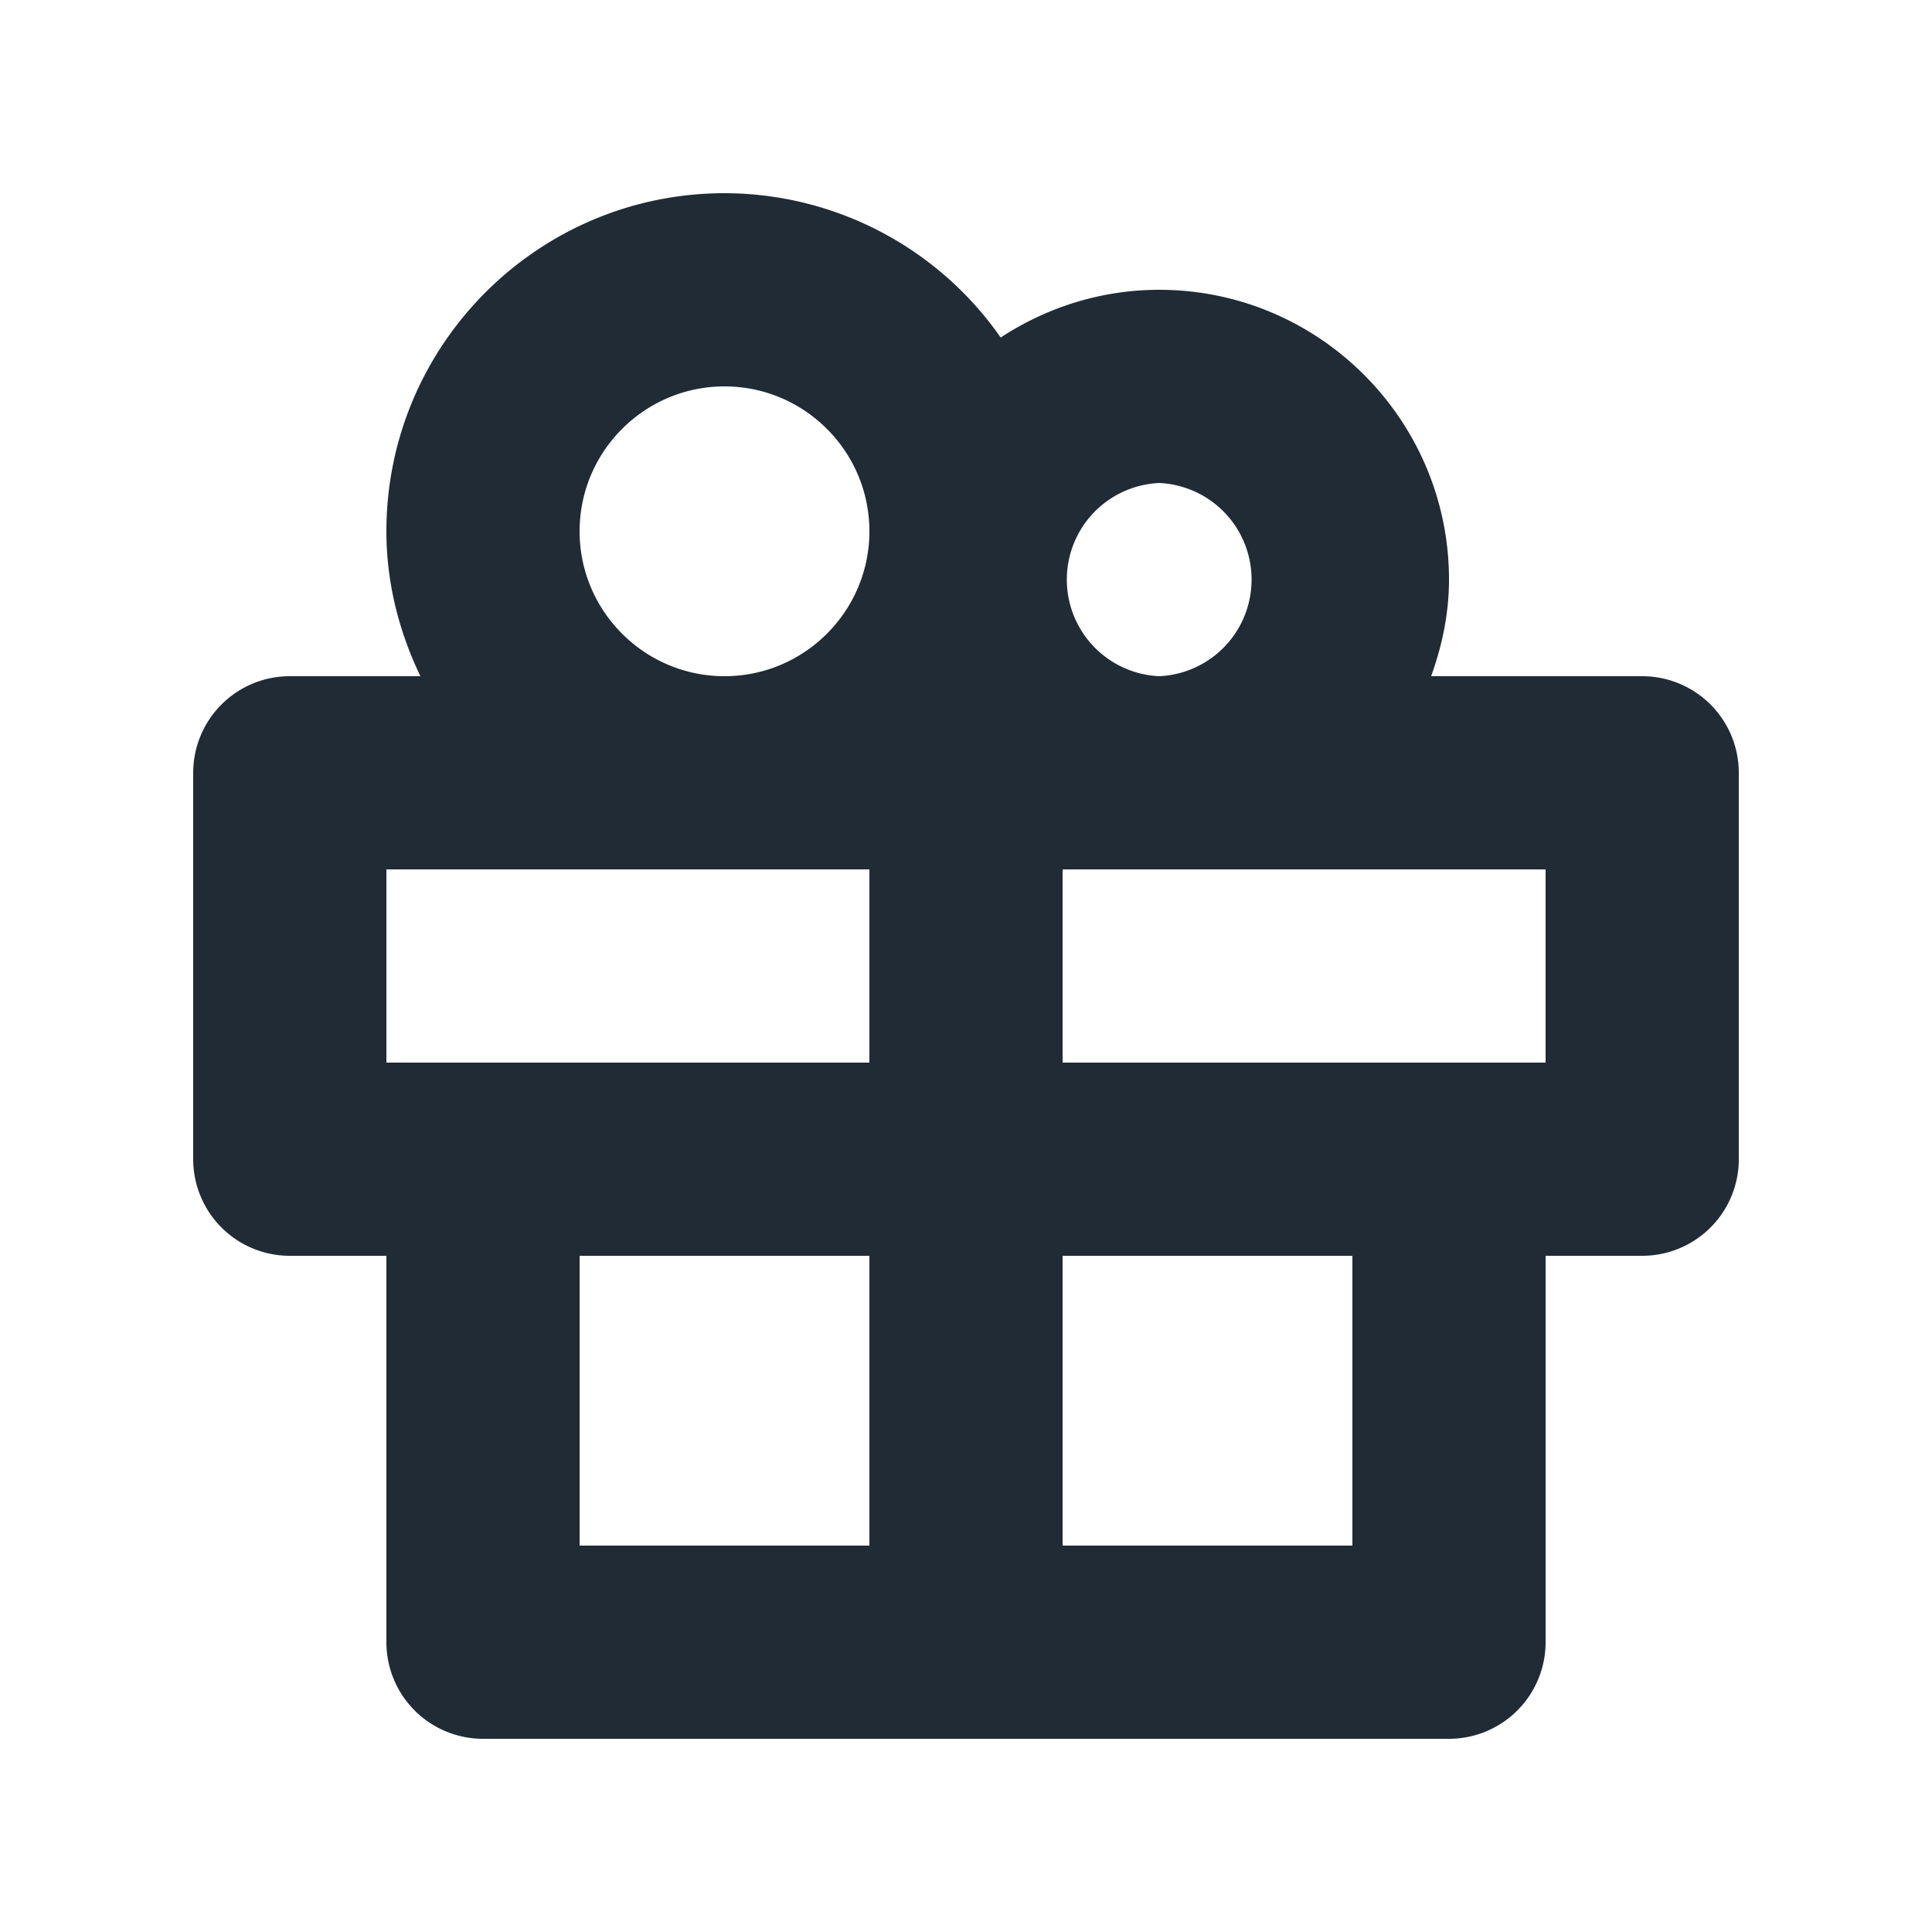 <svg xmlns="http://www.w3.org/2000/svg" viewBox="0 0 20 20"><path fill="#212B36" fill-rule="evenodd" d="M17 7h-2.185c.113-.314.185-.647.185-1 0-1.654-1.346-3-3-3-.605 0-1.168.184-1.641.494A3.49 3.49 0 0 0 7.5 2C5.57 2 4 3.57 4 5.5c0 .539.133 1.043.352 1.5H3a1 1 0 0 0-1 1v4a1 1 0 0 0 1 1h1v4a1 1 0 0 0 1 1h10a1 1 0 0 0 1-1v-4h1a1 1 0 0 0 1-1V8a1 1 0 0 0-1-1zm-6 4h5V9h-5v2zm0 5h3v-3h-3v3zm-5 0h3v-3H6v3zm-2-5h5V9H4v2zm2-5.5C6 4.673 6.673 4 7.5 4S9 4.673 9 5.5 8.327 7 7.5 7 6 6.327 6 5.5zm6-.5a1.001 1.001 0 0 1 0 2 1.001 1.001 0 0 1 0-2z"/></svg>
